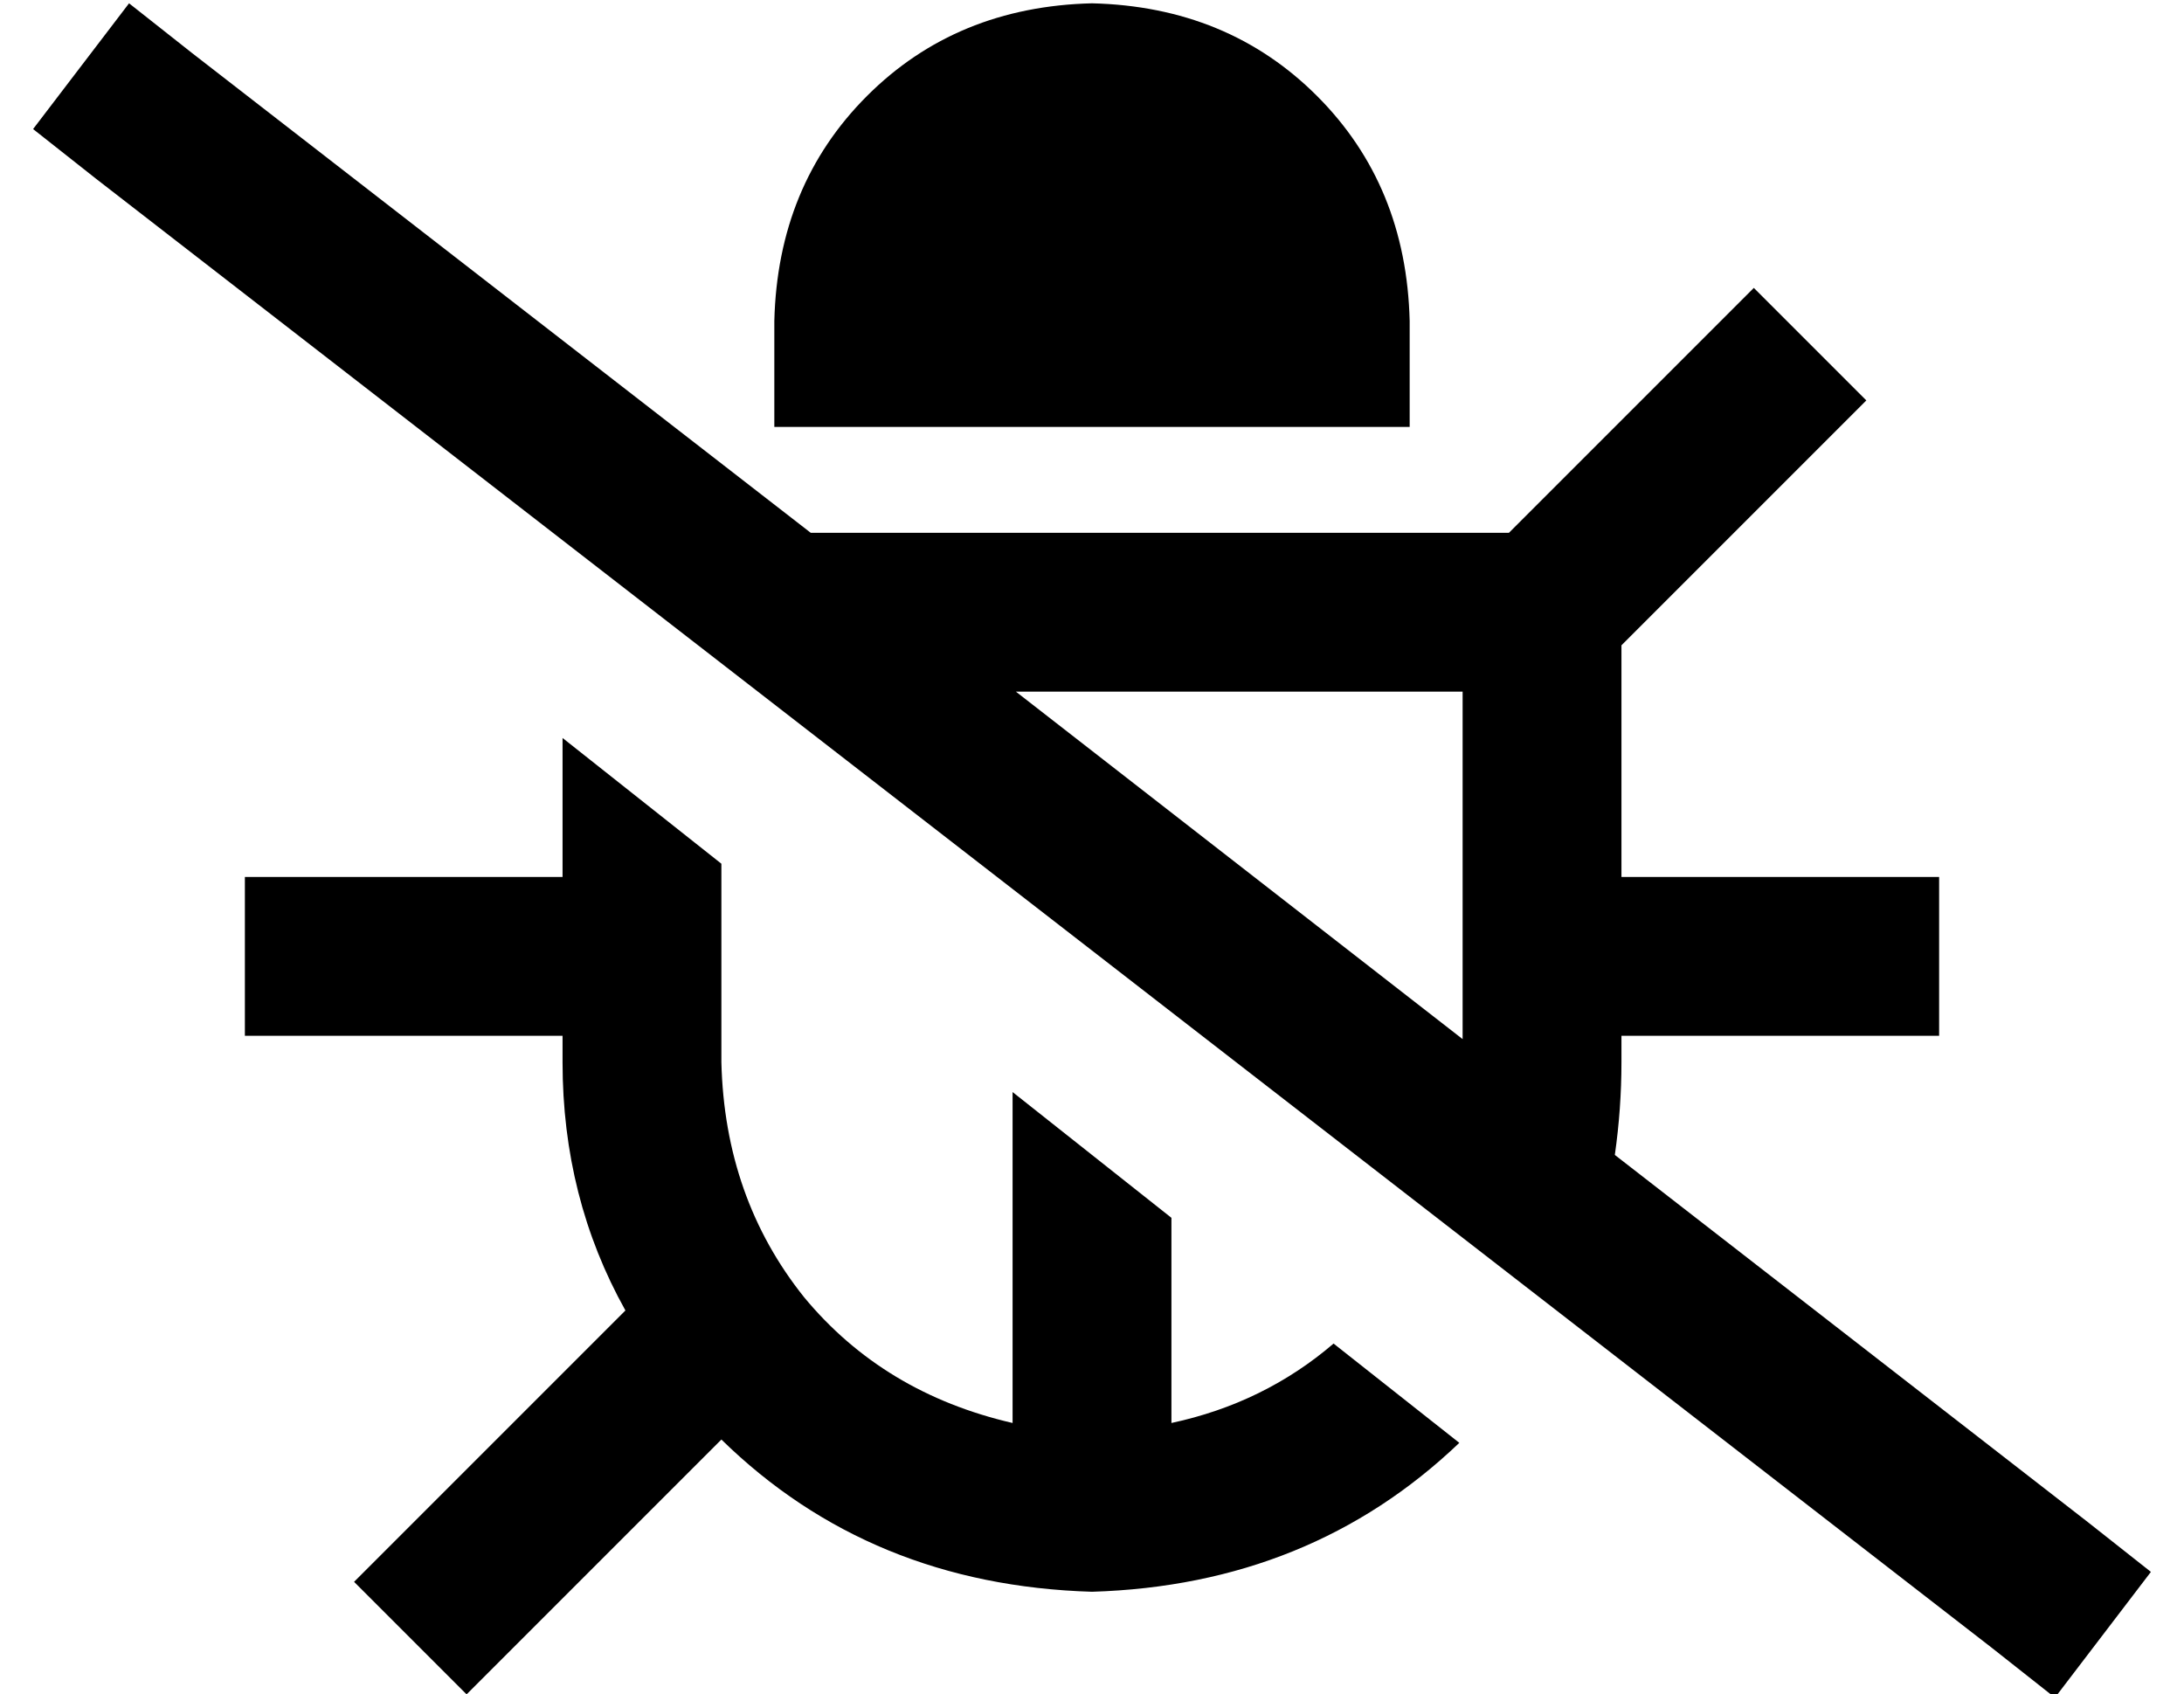 <?xml version="1.0" standalone="no"?>
<!DOCTYPE svg PUBLIC "-//W3C//DTD SVG 1.1//EN" "http://www.w3.org/Graphics/SVG/1.1/DTD/svg11.dtd" >
<svg xmlns="http://www.w3.org/2000/svg" xmlns:xlink="http://www.w3.org/1999/xlink" version="1.1" viewBox="-10 -40 660 512">
   <path fill="currentColor"
d="M478 309q2 -14 2 -28v-8v0h72h24v-48v0h-24h-72v-56v0v-14v0l57 -57v0l17 -17v0l-34 -34v0l-17 17v0l-57 57v0h-14h-197l-187 -145v0l-19 -15v0l-29 38v0l19 15v0l573 444v0l19 15v0l29 -38v0l-19 -15v0l-143 -111v0zM297 169h135h-135h135v105v0l-135 -105v0zM344 328
l-48 -38l48 38l-48 -38v100v0q-39 -9 -63 -38q-24 -30 -25 -71v-60v0l-48 -38v0v42v0h-72h-24v48v0h24h72v8v0q0 41 19 75l-65 65v0l-17 17v0l34 34v0l17 -17v0l60 -60v0q45 44 112 46q66 -2 111 -45l-38 -30v0q-21 18 -49 24v-62v0zM224 57v32v-32v32h192v0v-32v0
q-1 -41 -28 -68t-68 -28q-41 1 -68 28t-28 68v0z" />
</svg>
